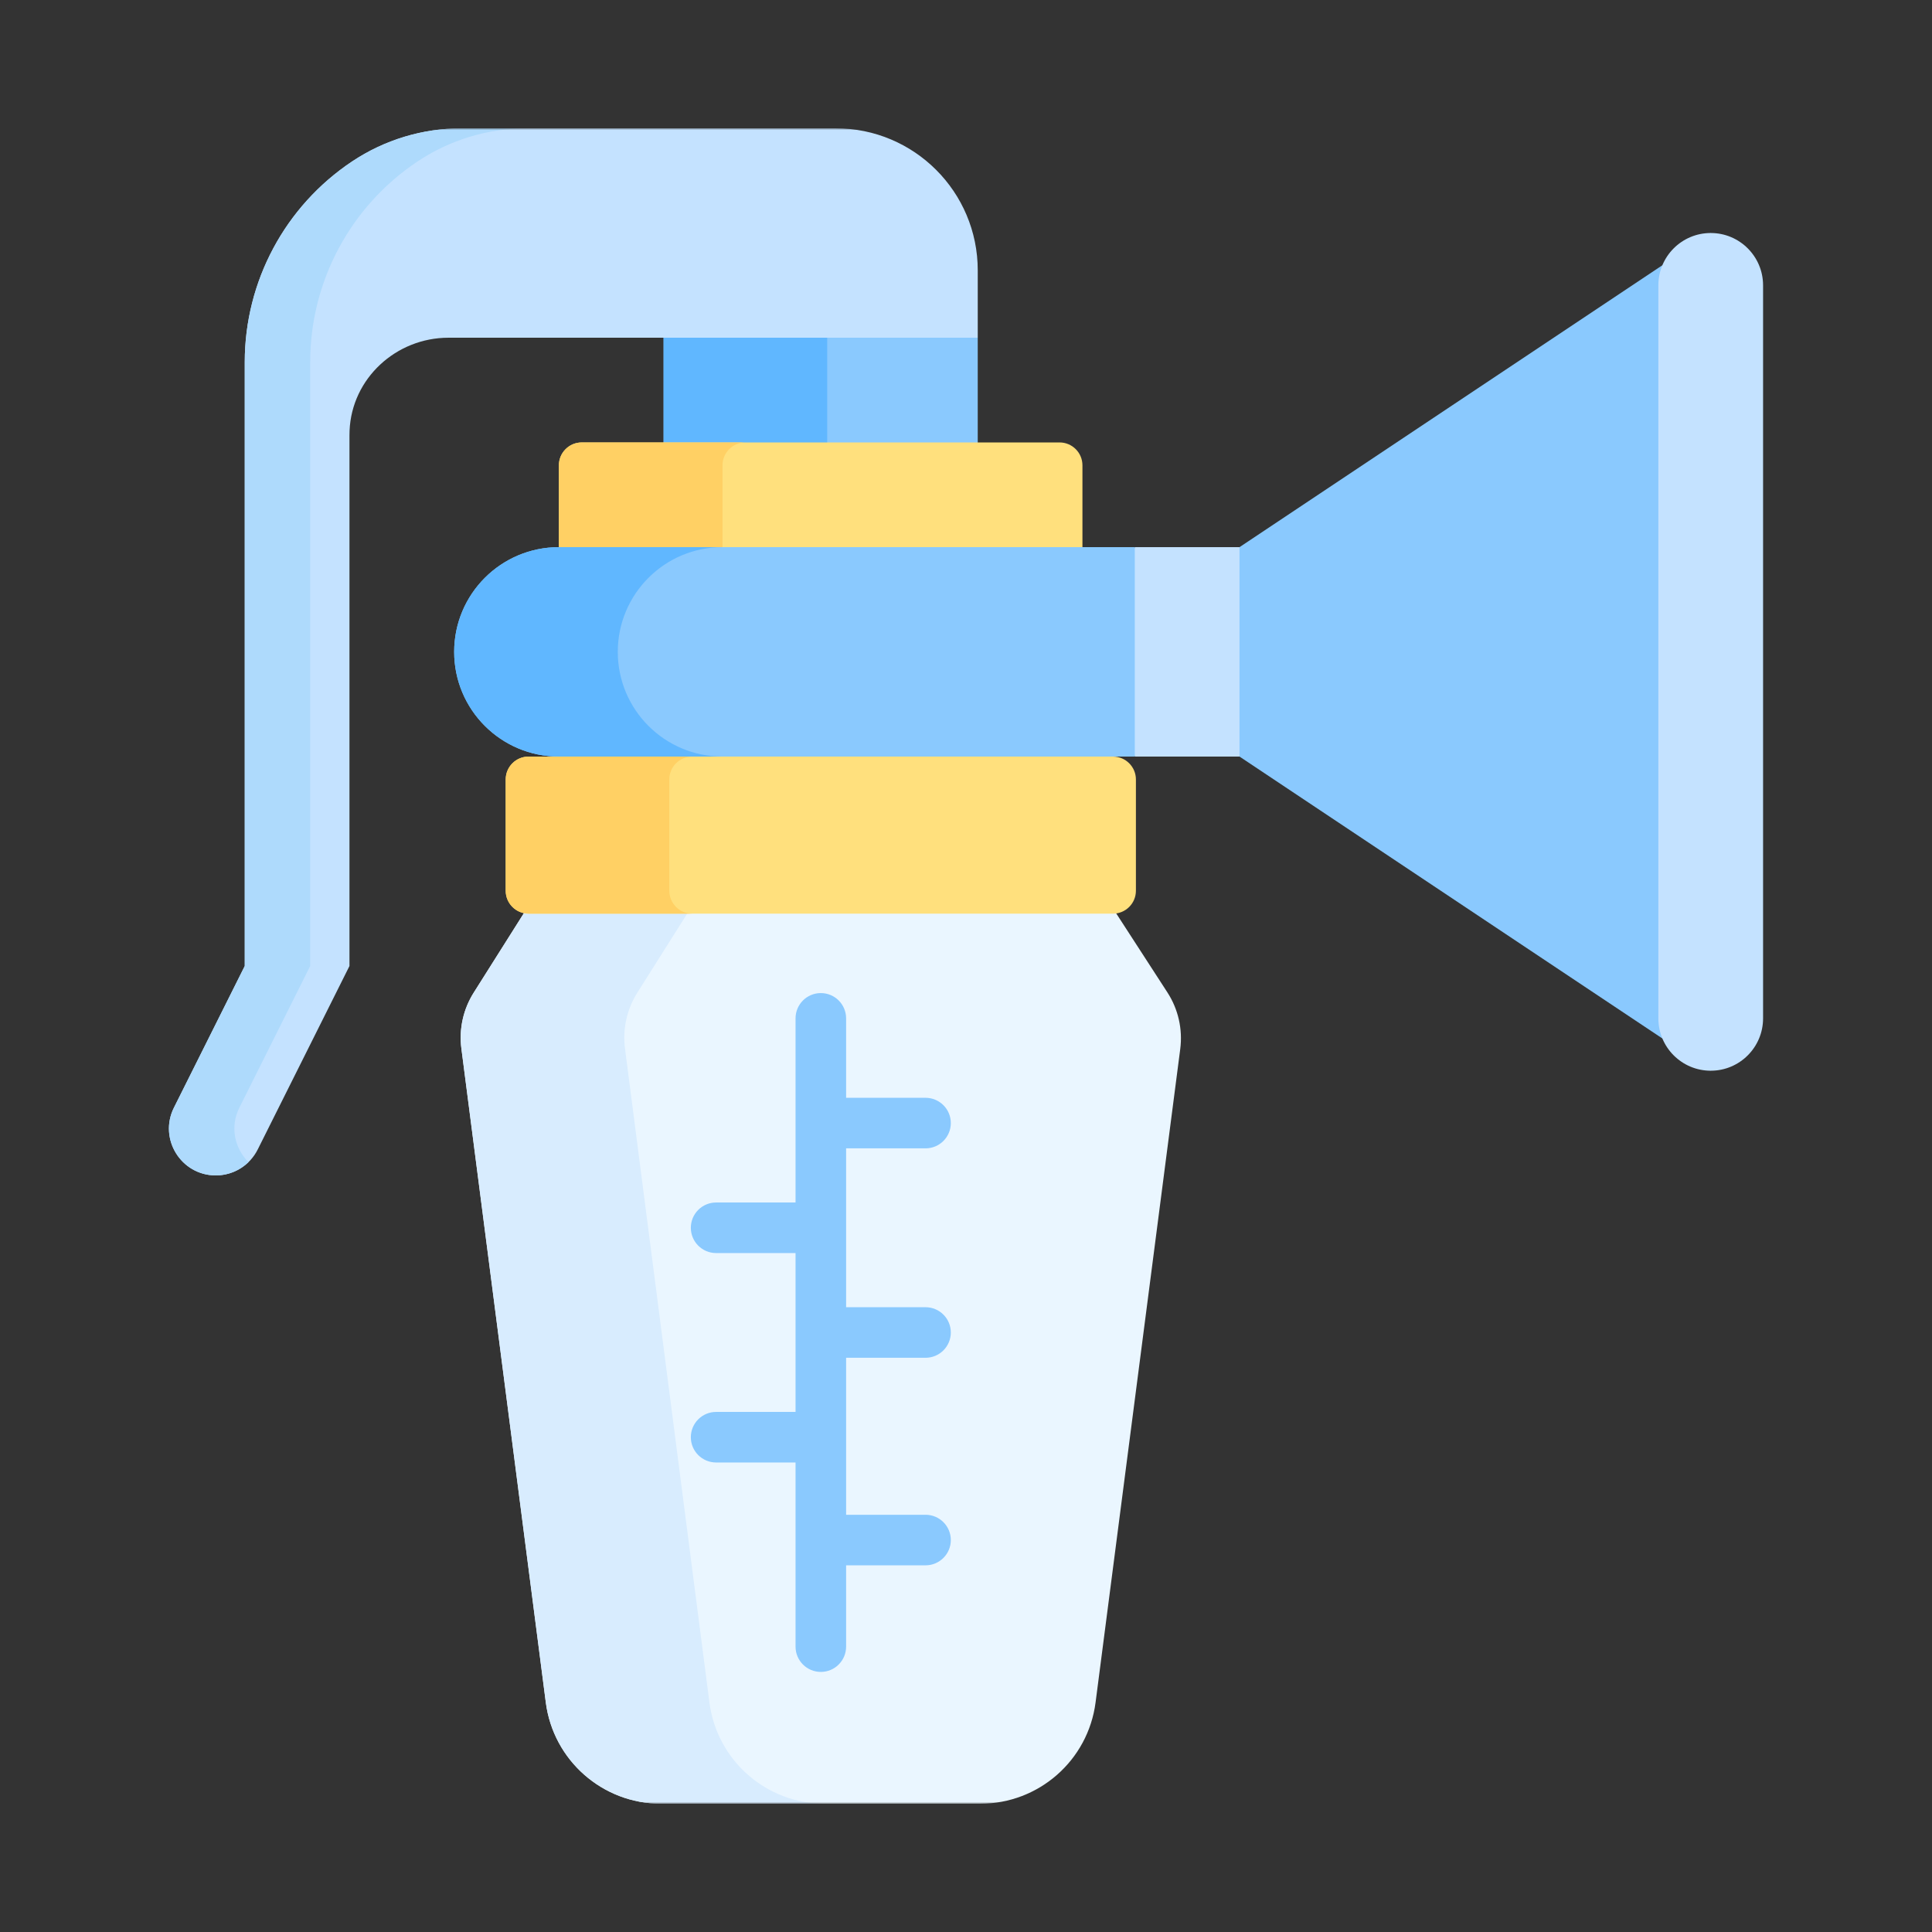<svg width="512" height="512" viewBox="0 0 512 512" fill="none" xmlns="http://www.w3.org/2000/svg">
<rect x="0" y="0" width="512" height="512" fill="#333333" stroke="none"/>
<mask id="mask0_1216_655" style="mask-type:luminance" maskUnits="userSpaceOnUse" x="34" y="34" width="444" height="444">
<path d="M478 34H34V478H478V34Z" fill="white"/>
</mask>
<g mask="url(#mask0_1216_655)">
<path d="M259.109 89.5L232.968 80.828H175.859V125.922H259.109V89.5Z" fill="#8AC9FE"/>
<path d="M175.859 80.828H219.219V125.922H175.859V80.828Z" fill="#60B7FF"/>
<path d="M259.817 478H175.164C159.692 478 146.626 466.512 144.645 451.167L122.27 277.854C121.604 272.697 122.759 267.469 125.535 263.072L147.517 228.25H286.859L309.37 262.993C312.249 267.436 313.455 272.758 312.775 278.007L290.335 451.182C288.347 466.52 275.283 478 259.817 478Z" fill="#EAF6FF"/>
<path d="M188.005 451.167L165.63 277.854C164.964 272.697 166.119 267.469 168.895 263.072L190.877 228.25H147.518L125.534 263.072C122.759 267.469 121.604 272.697 122.27 277.854L144.645 451.167C146.627 466.512 159.693 478 175.165 478H218.525C203.052 478 189.986 466.512 188.005 451.167Z" fill="#D8ECFE"/>
<path d="M294.957 242.125H140.086C136.733 242.125 134.016 239.407 134.016 236.055V206.57C134.016 203.218 136.733 200.5 140.086 200.5H148.108L175.858 191.828H259.108L286.858 200.5H294.958C298.31 200.5 301.028 203.218 301.028 206.57V236.055C301.027 239.407 298.309 242.125 294.957 242.125Z" fill="#FFE07D"/>
<path d="M177.375 236.055V206.57C177.375 203.218 180.093 200.5 183.445 200.5H191.468L219.218 191.828H175.858L148.108 200.5H140.086C136.733 200.5 134.016 203.218 134.016 206.57V236.055C134.016 239.407 136.733 242.125 140.086 242.125H183.445C180.093 242.125 177.375 239.407 177.375 236.055Z" fill="#FFD064"/>
<path d="M280.789 117.25H154.18C150.827 117.25 148.109 119.968 148.109 123.32V153.672H286.859V123.32C286.859 119.968 284.142 117.25 280.789 117.25Z" fill="#FFE07D"/>
<path d="M197.539 117.25H154.18C150.827 117.25 148.109 119.968 148.109 123.32V153.672H191.469V123.32C191.469 119.968 194.187 117.25 197.539 117.25Z" fill="#FFD064"/>
<path d="M224.228 359.825H245.278C248.979 359.825 251.978 356.825 251.978 353.125C251.978 349.424 248.978 346.425 245.278 346.425H224.228V304.325H245.278C248.979 304.325 251.978 301.326 251.978 297.626C251.978 293.925 248.978 290.926 245.278 290.926H224.228V269.875C224.228 266.174 221.228 263.175 217.528 263.175C213.828 263.175 210.828 266.174 210.828 269.875V318.674H189.778C186.077 318.674 183.078 321.674 183.078 325.374C183.078 329.074 186.078 332.074 189.778 332.074H210.828V374.174H189.778C186.077 374.174 183.078 377.174 183.078 380.874C183.078 384.574 186.078 387.574 189.778 387.574H210.828V436.375C210.828 440.076 213.828 443.075 217.528 443.075C221.228 443.075 224.228 440.075 224.228 436.375V414.829H245.278C248.979 414.829 251.978 411.829 251.978 408.129C251.978 404.428 248.978 401.429 245.278 401.429H224.228V359.825Z" fill="#8AC9FE"/>
<path d="M148.109 145C132.784 145 120.359 157.424 120.359 172.75C120.359 188.076 132.784 200.5 148.109 200.5H300.734L310.198 172.75L300.734 145H148.109Z" fill="#8AC9FE"/>
<path d="M163.719 172.75C163.719 157.424 176.143 145 191.469 145H148.109C132.784 145 120.359 157.424 120.359 172.75C120.359 188.076 132.784 200.5 148.109 200.5H191.469C176.143 200.5 163.719 188.076 163.719 172.75Z" fill="#60B7FF"/>
<path d="M93.316 42.78C75.54 54.631 64.862 74.583 64.862 95.948V256L46.092 293.54C41.966 301.791 47.966 311.5 57.192 311.5C61.893 311.5 66.189 308.844 68.292 304.64L92.612 256V115.425C92.612 114.991 92.62 114.558 92.639 114.127C93.215 100.27 104.981 89.5 118.85 89.5H259.112V71.631C259.112 50.848 242.264 34 221.481 34H122.316C111.994 34 101.904 37.055 93.316 42.78Z" fill="#C4E2FF"/>
<path d="M63.435 293.54L82.206 256V95.948C82.206 74.584 92.883 54.632 110.66 42.781C119.247 37.055 129.338 34 139.659 34H122.316C111.994 34 101.904 37.055 93.316 42.78C75.54 54.631 64.862 74.583 64.862 95.948V256L46.092 293.54C41.966 301.791 47.966 311.5 57.192 311.5C60.484 311.5 63.578 310.197 65.859 307.971C62.228 304.4 60.862 298.686 63.435 293.54Z" fill="#AEDAFC"/>
<path d="M328.484 200.5H300.734V145H328.484L334.479 172.75L328.484 200.5Z" fill="#C4E2FF"/>
<path d="M453.359 283.75L328.484 200.5V145L453.359 61.75V283.75Z" fill="#8AC9FE"/>
<path d="M453.359 283.75C445.696 283.75 439.484 277.538 439.484 269.875V75.625C439.484 67.962 445.696 61.75 453.359 61.75C461.023 61.75 467.234 67.962 467.234 75.625V269.875C467.234 277.538 461.023 283.75 453.359 283.75Z" fill="#C4E2FF"/>
</g>
</svg>
